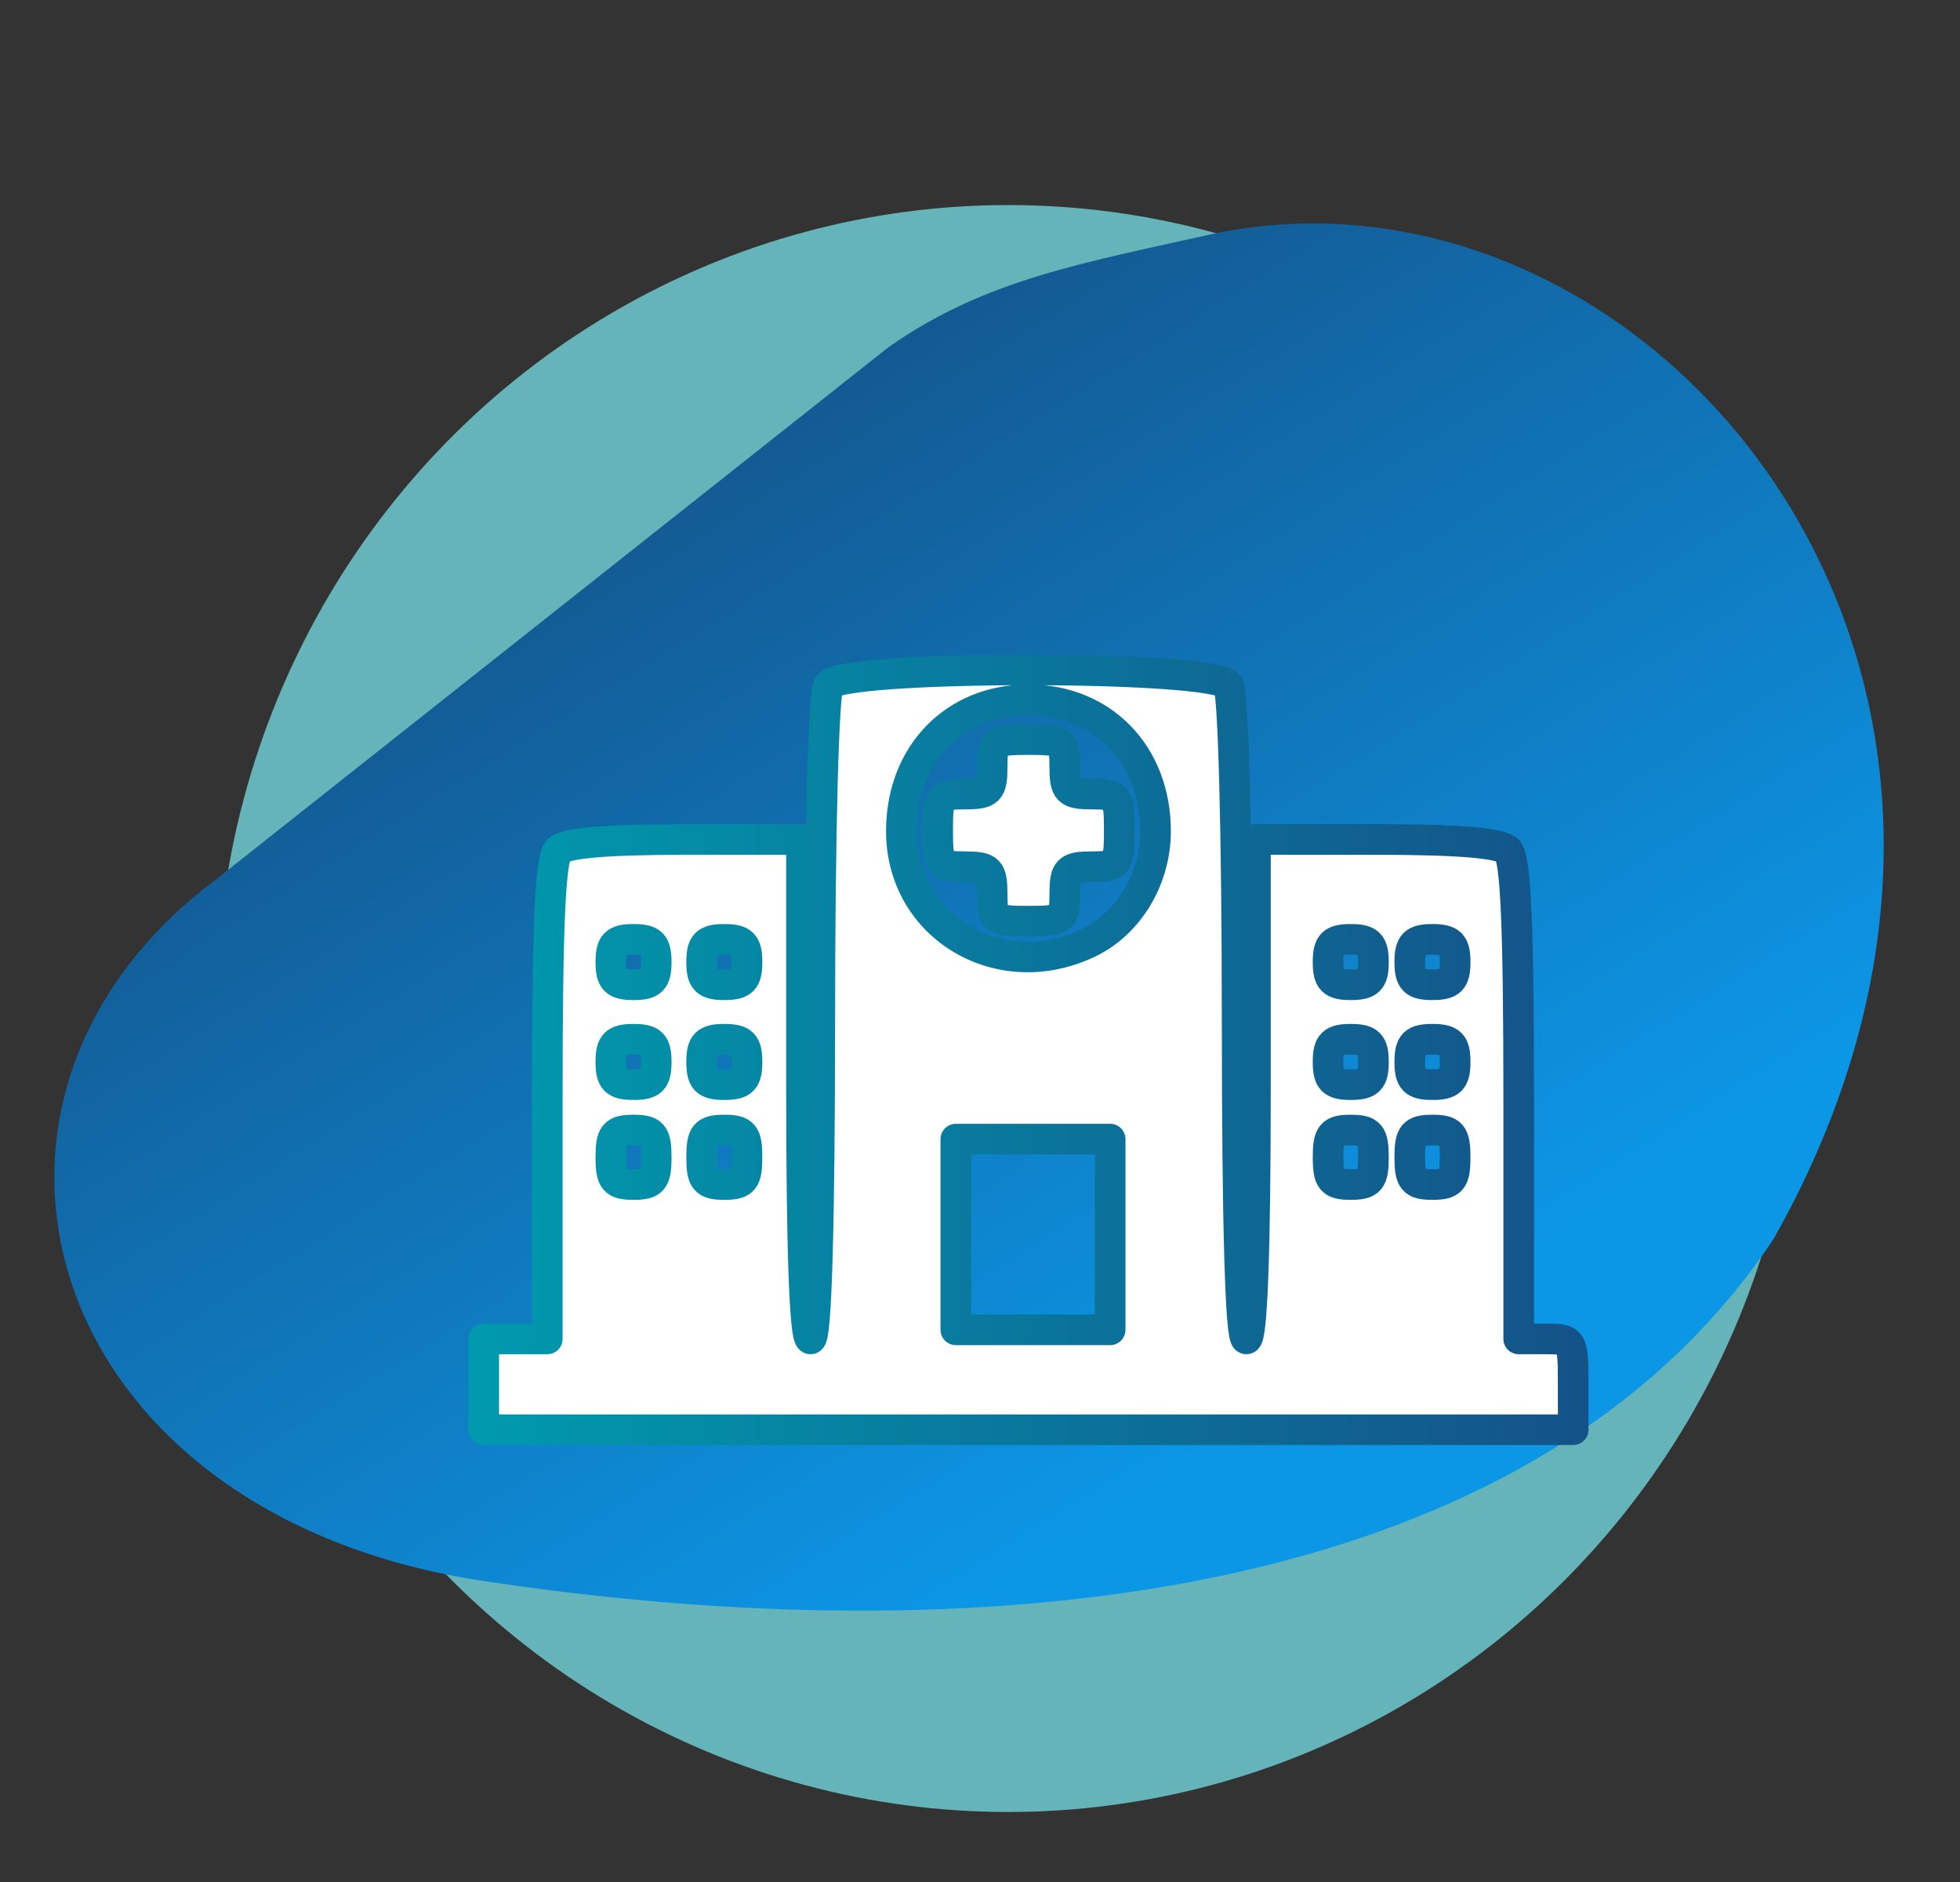 <?xml version="1.0" encoding="UTF-8" standalone="no"?>
<!-- Created with Inkscape (http://www.inkscape.org/) -->

<svg
   xmlns:dc="http://purl.org/dc/elements/1.1/"
   xmlns:cc="http://creativecommons.org/ns#"
   xmlns:rdf="http://www.w3.org/1999/02/22-rdf-syntax-ns#"
   xmlns:svg="http://www.w3.org/2000/svg"
   xmlns="http://www.w3.org/2000/svg"
   xmlns:xlink="http://www.w3.org/1999/xlink"
   xmlns:sodipodi="http://sodipodi.sourceforge.net/DTD/sodipodi-0.dtd"
   xmlns:inkscape="http://www.inkscape.org/namespaces/inkscape"
   width="500"
   height="480"
   viewBox="0 0 500 480"
   id="svg2"
   version="1.1"
   inkscape:version="0.91 r"
   sodipodi:docname="tecnología.svg">
  <rect x="0" y="0" width="500" height="480" fill="#333333" stroke="none"/>
  <defs
     id="defs4">
    <linearGradient
       inkscape:collect="always"
       id="linearGradient4264">
      <stop
         style="stop-color:#0c96e6;stop-opacity:1;"
         offset="0"
         id="stop4266" />
      <stop
         style="stop-color:#145288;stop-opacity:1"
         offset="1"
         id="stop4268" />
    </linearGradient>
    <linearGradient
       inkscape:collect="always"
       xlink:href="#linearGradient4264"
       id="linearGradient4270"
       x1="612.303"
       y1="287.92"
       x2="539.523"
       y2="172.206"
       gradientUnits="userSpaceOnUse"
       gradientTransform="matrix(2.332,0,0,2.332,-1067.778,237.988)" />
    <linearGradient
       inkscape:collect="always"
       xlink:href="#linearGradient4256"
       id="linearGradient8405"
       x1="119.495"
       y1="840.109"
       x2="405.292"
       y2="840.109"
       gradientUnits="userSpaceOnUse" />
    <linearGradient
       inkscape:collect="always"
       id="linearGradient4256">
      <stop
         style="stop-color:#009aae;stop-opacity:1;"
         offset="0"
         id="stop4258" />
      <stop
         style="stop-color:#145288;stop-opacity:1"
         offset="1"
         id="stop4260" />
    </linearGradient>
  </defs>
  <sodipodi:namedview
     id="base"
     pagecolor="#ffffff"
     bordercolor="#666666"
     borderopacity="1.0"
     inkscape:pageopacity="0.0"
     inkscape:pageshadow="2"
     inkscape:zoom="0.35"
     inkscape:cx="202.35241"
     inkscape:cy="355.23462"
     inkscape:document-units="px"
     inkscape:current-layer="layer1"
     showgrid="false"
     units="px"
     inkscape:window-width="1366"
     inkscape:window-height="716"
     inkscape:window-x="0"
     inkscape:window-y="0"
     inkscape:window-maximized="1" />
  <g
     inkscape:label="Capa 1"
     inkscape:groupmode="layer"
     id="layer1"
     style="display:inline;opacity:1"
     transform="translate(0,-572.362)">
    <g
       id="g9160">
      <g
         id="g9113">
        <ellipse
           ry="204.925"
           rx="202.009"
           cy="829.584"
           cx="257.198"
           id="ellipse4247"
           style="opacity:1;fill:#66b5ba;fill-opacity:0.991;fill-rule:evenodd;stroke:none;stroke-width:20;stroke-miterlimit:4;stroke-dasharray:none;stroke-dashoffset:0;stroke-opacity:1" />
        <path
           sodipodi:nodetypes="cccccc"
           inkscape:connector-curvature="0"
           id="path4245"
           d="M 55.142,796.628 C -20.042,852.702 10.093,959.084 124.283,975.728 245.414,993.948 389.162,983.585 452.496,888.261 534.258,743.455 422.019,609.997 310.881,631.688 c -34.23,7.693 -59.283,11.749 -84.136,29.156 z"
           style="color:#000000;clip-rule:nonzero;display:inline;overflow:visible;visibility:visible;opacity:1;isolation:auto;mix-blend-mode:normal;color-interpolation:sRGB;color-interpolation-filters:linearRGB;solid-color:#000000;solid-opacity:1;fill:url(#linearGradient4270);fill-opacity:1;fill-rule:evenodd;stroke:none;stroke-width:1px;stroke-linecap:butt;stroke-linejoin:miter;stroke-miterlimit:4;stroke-dasharray:none;stroke-dashoffset:0;stroke-opacity:1;color-rendering:auto;image-rendering:auto;shape-rendering:auto;text-rendering:auto;enable-background:accumulate" />
        <path
           style="color:#000000;clip-rule:nonzero;display:inline;overflow:visible;visibility:visible;opacity:1;isolation:auto;mix-blend-mode:normal;color-interpolation:sRGB;color-interpolation-filters:linearRGB;solid-color:#000000;solid-opacity:1;fill:#ffffff;fill-opacity:1;fill-rule:nonzero;stroke:url(#linearGradient8405);stroke-width:7.813;stroke-linecap:round;stroke-linejoin:round;stroke-miterlimit:4;stroke-dasharray:none;stroke-dashoffset:0;stroke-opacity:1;color-rendering:auto;image-rendering:auto;shape-rendering:auto;text-rendering:auto;enable-background:accumulate"
           d="m 262.361,743.211 c -24.682,0 -49.364,1.294 -51.001,3.884 -1.275,2.017 -2.21,37.713 -2.231,85.113 -0.023,52.858 -0.852,81.64 -2.352,81.64 -1.488,0 -2.316,-22.774 -2.316,-63.69 l 0,-63.69 -29.644,0 c -19.969,0 -30.552,0.907 -32.424,2.779 -2.021,2.021 -2.78,19.403 -2.78,63.69 l 0,60.911 -8.106,0 -8.106,0 0,11.579 0,11.581 138.96,0 138.96,0 0,-11.581 c 0,-11.323 -0.154,-11.579 -6.948,-11.579 l -6.948,0 0,-60.911 c 0,-44.287 -0.76,-61.669 -2.78,-63.69 -1.883,-1.883 -12.711,-2.779 -33.581,-2.779 l -30.803,0 0,63.69 c 0,40.916 -0.829,63.69 -2.316,63.69 -1.5,0 -2.329,-28.781 -2.352,-81.64 -0.021,-47.4 -0.956,-83.096 -2.231,-85.113 -1.637,-2.589 -26.319,-3.884 -51.001,-3.884 z m 0,7.625 c 18.909,0 32.424,13.966 32.424,33.506 0,12.209 -6.878,23.625 -17.178,28.513 -22.752,10.797 -47.67,-4.108 -47.67,-28.513 0,-19.54 13.515,-33.506 32.424,-33.506 z m 0,10.155 c -8.749,0 -9.264,0.386 -9.264,6.948 0,6.176 -0.772,6.948 -6.948,6.948 -6.562,0 -6.948,0.515 -6.948,9.264 0,8.749 0.386,9.264 6.948,9.264 6.176,0 6.948,0.772 6.948,6.948 0,6.562 0.515,6.948 9.264,6.948 8.749,0 9.264,-0.386 9.264,-6.948 0,-6.176 0.772,-6.948 6.948,-6.948 6.562,0 6.948,-0.515 6.948,-9.264 0,-8.749 -0.386,-9.264 -6.948,-9.264 -6.176,0 -6.948,-0.772 -6.948,-6.948 0,-6.562 -0.515,-6.948 -9.264,-6.948 z m -100.745,50.951 c 4.632,0 5.79,1.159 5.79,5.791 0,4.632 -1.158,5.79 -5.79,5.79 -4.632,0 -5.791,-1.158 -5.791,-5.79 0,-4.632 1.159,-5.791 5.791,-5.791 z m 23.16,0 c 4.632,0 5.79,1.159 5.79,5.791 0,4.632 -1.158,5.79 -5.79,5.79 -4.632,0 -5.791,-1.158 -5.791,-5.79 0,-4.632 1.159,-5.791 5.791,-5.791 z m 159.803,0 c 4.632,0 5.79,1.159 5.79,5.791 0,4.632 -1.158,5.79 -5.79,5.79 -4.632,0 -5.79,-1.158 -5.79,-5.79 0,-4.632 1.158,-5.791 5.79,-5.791 z m 20.843,0 c 4.632,0 5.791,1.159 5.791,5.791 0,4.632 -1.159,5.79 -5.791,5.79 -4.632,0 -5.79,-1.158 -5.79,-5.79 0,-4.632 1.158,-5.791 5.79,-5.791 z M 161.616,837.418 c 4.632,0 5.79,1.159 5.79,5.791 0,4.632 -1.158,5.79 -5.79,5.79 -4.632,0 -5.791,-1.158 -5.791,-5.79 0,-4.632 1.159,-5.791 5.791,-5.791 z m 23.16,0 c 4.632,0 5.79,1.159 5.79,5.791 0,4.632 -1.158,5.79 -5.79,5.79 -4.632,0 -5.791,-1.158 -5.791,-5.79 0,-4.632 1.159,-5.791 5.791,-5.791 z m 159.803,0 c 4.632,0 5.79,1.159 5.79,5.791 0,4.632 -1.158,5.79 -5.79,5.79 -4.632,0 -5.79,-1.158 -5.79,-5.79 0,-4.632 1.158,-5.791 5.79,-5.791 z m 20.843,0 c 4.632,0 5.791,1.159 5.791,5.791 0,4.632 -1.159,5.79 -5.791,5.79 -4.632,0 -5.79,-1.158 -5.79,-5.79 0,-4.632 1.158,-5.791 5.79,-5.791 z m -203.806,23.16 c 4.889,0 5.79,1.082 5.79,6.949 0,5.867 -0.9,6.948 -5.79,6.948 -4.889,0 -5.791,-1.081 -5.791,-6.948 0,-5.867 0.902,-6.949 5.791,-6.949 z m 23.16,0 c 4.889,0 5.79,1.082 5.79,6.949 0,5.867 -0.9,6.948 -5.79,6.948 -4.889,0 -5.791,-1.081 -5.791,-6.948 0,-5.867 0.902,-6.949 5.791,-6.949 z m 159.803,0 c 4.889,0 5.79,1.082 5.79,6.949 0,5.867 -0.9,6.948 -5.79,6.948 -4.889,0 -5.79,-1.081 -5.79,-6.948 0,-5.867 0.9,-6.949 5.79,-6.949 z m 20.843,0 c 4.889,0 5.791,1.082 5.791,6.949 0,5.867 -0.902,6.948 -5.791,6.948 -4.889,0 -5.79,-1.081 -5.79,-6.948 0,-5.867 0.9,-6.949 5.79,-6.949 z m -121.59,2.316 19.687,0 19.687,0 0,24.318 0,24.318 -19.687,0 -19.687,0 0,-24.318 0,-24.318 z"
           id="rect8347"
           inkscape:connector-curvature="0" />
      </g>
    </g>
  </g>
</svg>
